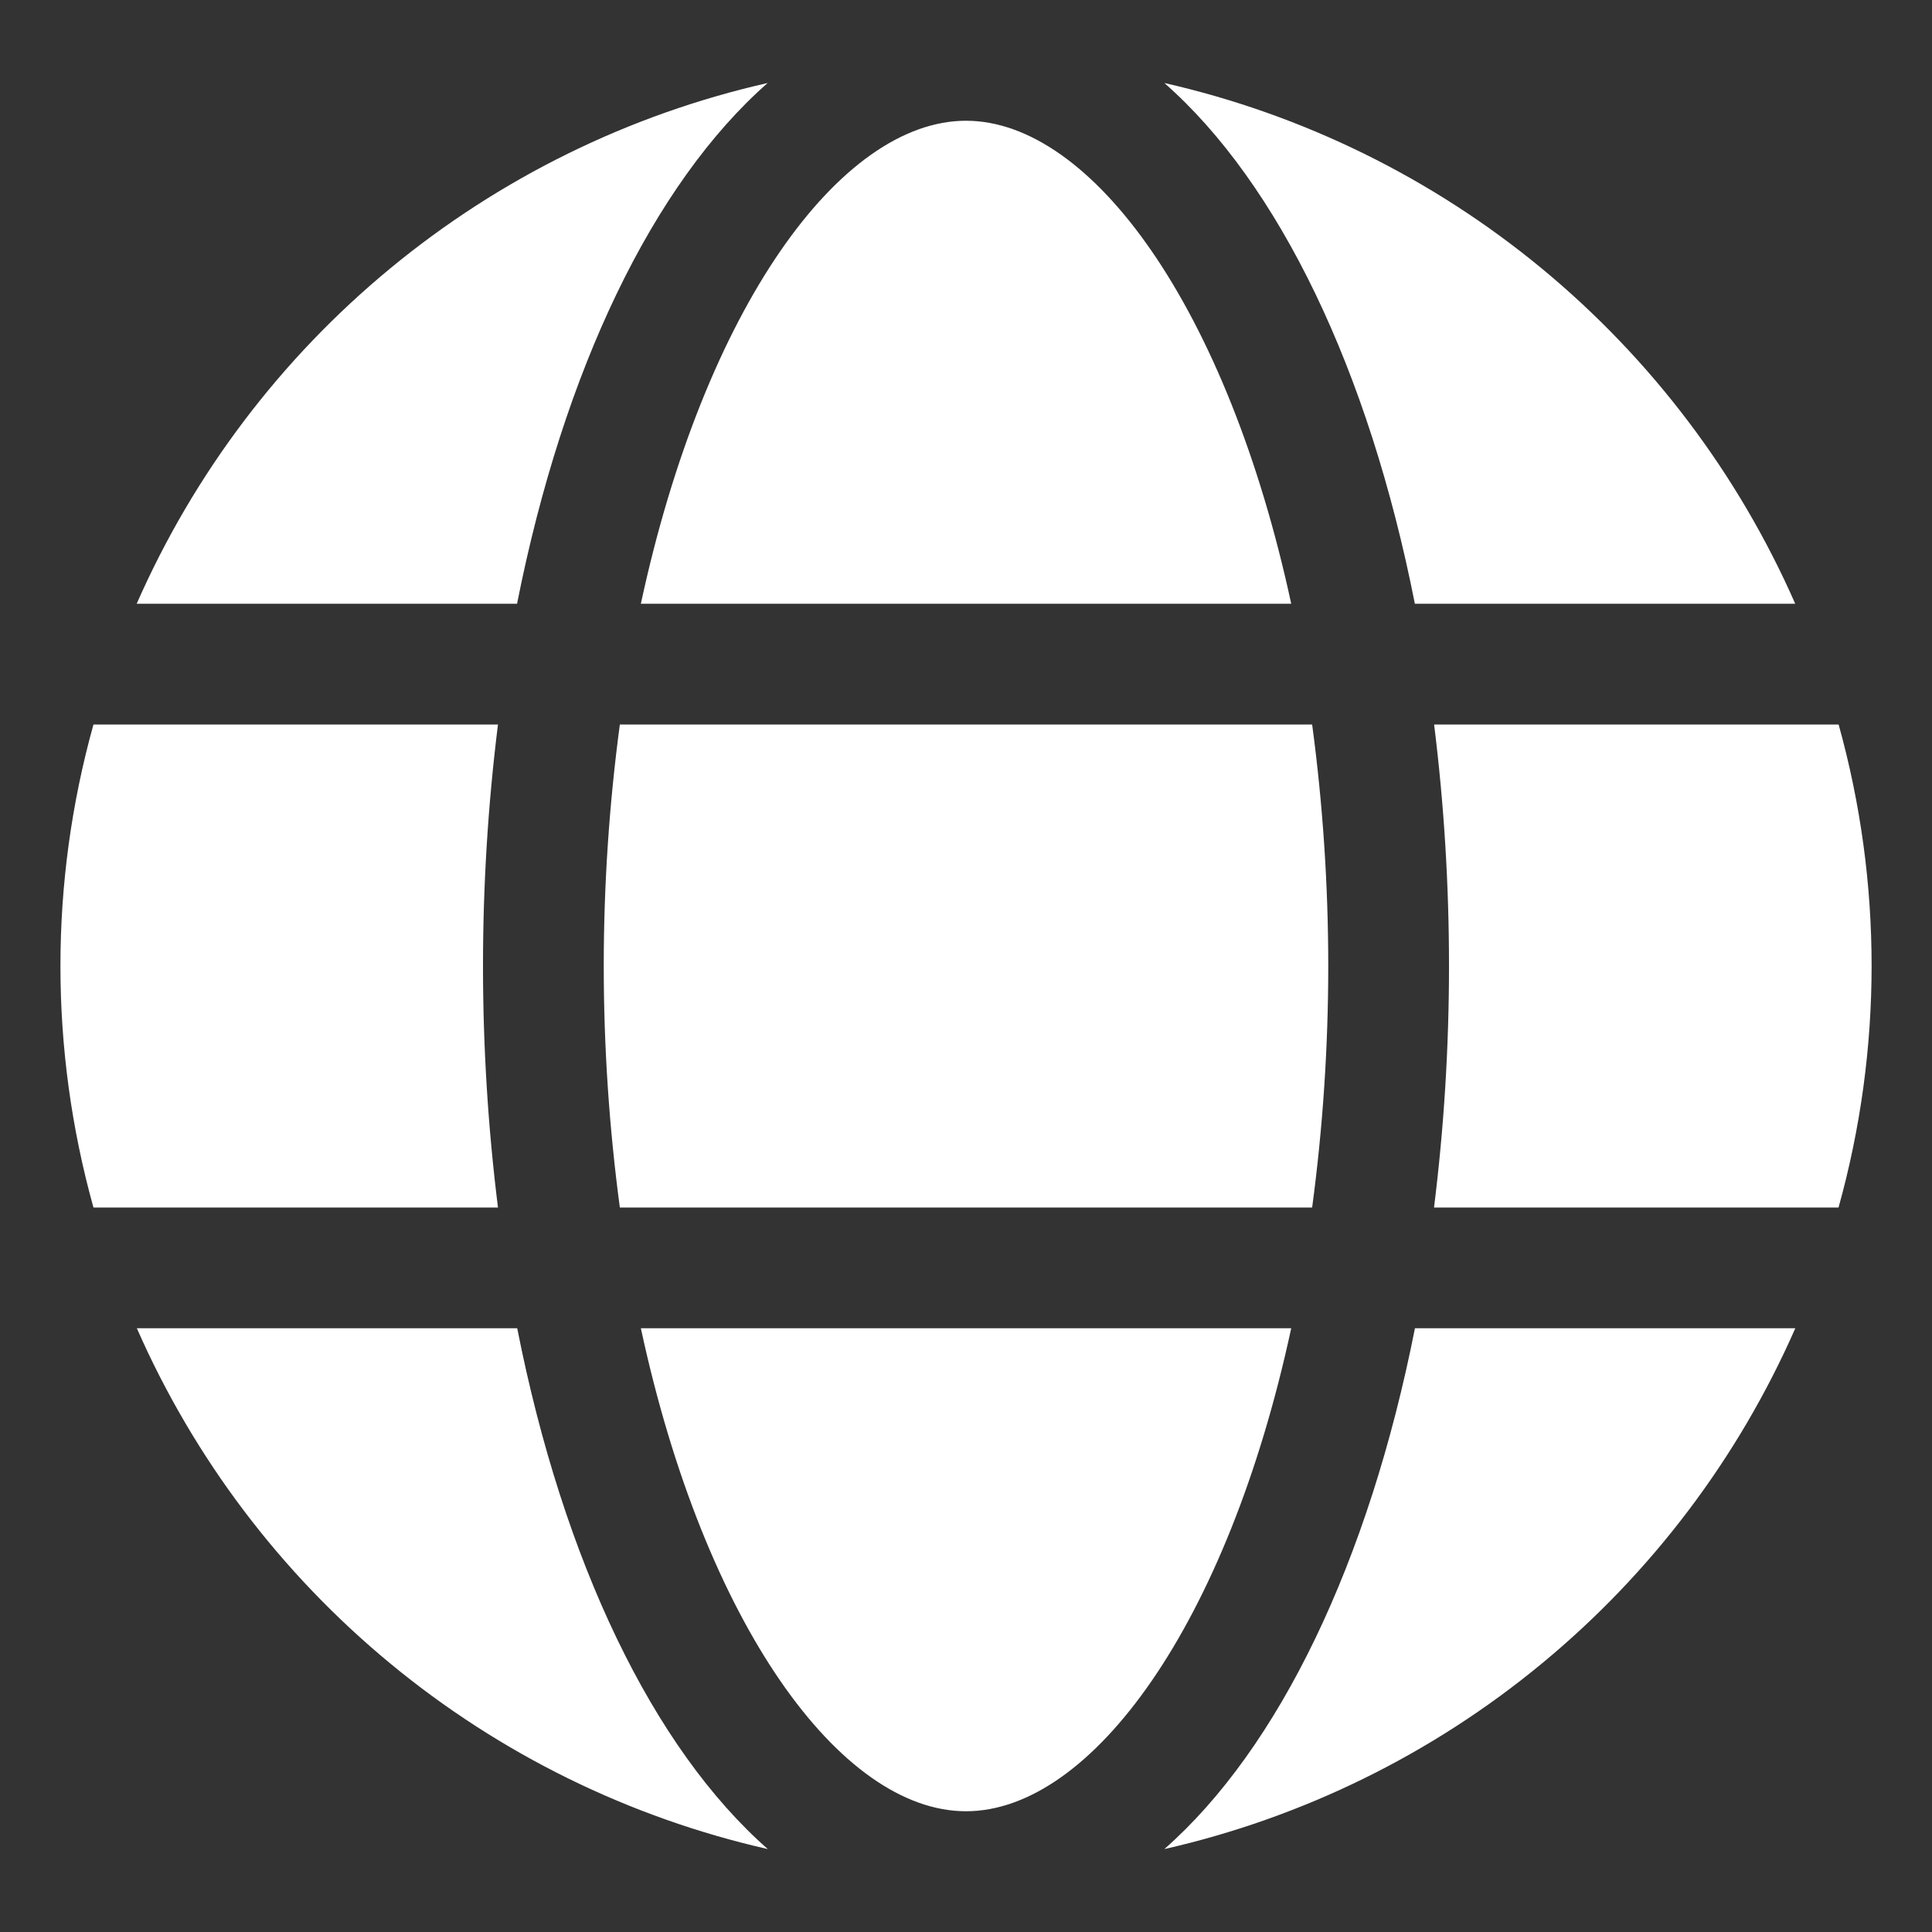 <svg width="24" height="24" viewBox="0 0 24 24" fill="none" xmlns="http://www.w3.org/2000/svg">
<rect x="0" y="0" width="24" height="24" fill="#333333" stroke="none"/>
<path d="M16.04 7.5C15.248 3.825 13.561 1.5 12 1.5C10.439 1.5 8.752 3.825 7.961 7.5H16.04ZM7.5 12C7.5 13.003 7.567 14.006 7.7 15H16.3C16.433 14.006 16.5 13.003 16.5 12C16.5 10.997 16.433 9.994 16.3 9H7.7C7.567 9.994 7.5 10.997 7.5 12ZM7.961 16.5C8.752 20.175 10.439 22.5 12 22.5C13.561 22.5 15.248 20.175 16.04 16.5H7.961ZM17.576 7.5H22.301C21.591 5.884 20.512 4.458 19.151 3.334C17.79 2.211 16.185 1.422 14.464 1.031C15.887 2.282 17.003 4.597 17.576 7.5ZM22.84 9H17.815C17.939 9.995 18 10.997 18 12C18 13.003 17.938 14.005 17.814 15H22.839C23.386 13.037 23.387 10.963 22.84 9ZM14.464 22.97C16.185 22.579 17.791 21.79 19.152 20.666C20.513 19.543 21.592 18.116 22.302 16.5H17.577C17.003 19.403 15.887 21.718 14.464 22.97ZM6.425 16.5H1.7C2.41 18.116 3.489 19.543 4.85 20.666C6.211 21.79 7.817 22.579 9.538 22.97C8.114 21.718 6.998 19.403 6.425 16.5ZM9.536 1.031C7.815 1.421 6.21 2.21 4.848 3.334C3.487 4.457 2.408 5.884 1.698 7.5H6.423C6.998 4.597 8.114 2.282 9.536 1.031ZM6 12C6 10.997 6.062 9.995 6.186 9H1.161C0.614 10.963 0.614 13.037 1.161 15H6.186C6.062 14.005 6 13.003 6 12Z" fill="white"/>
</svg>
